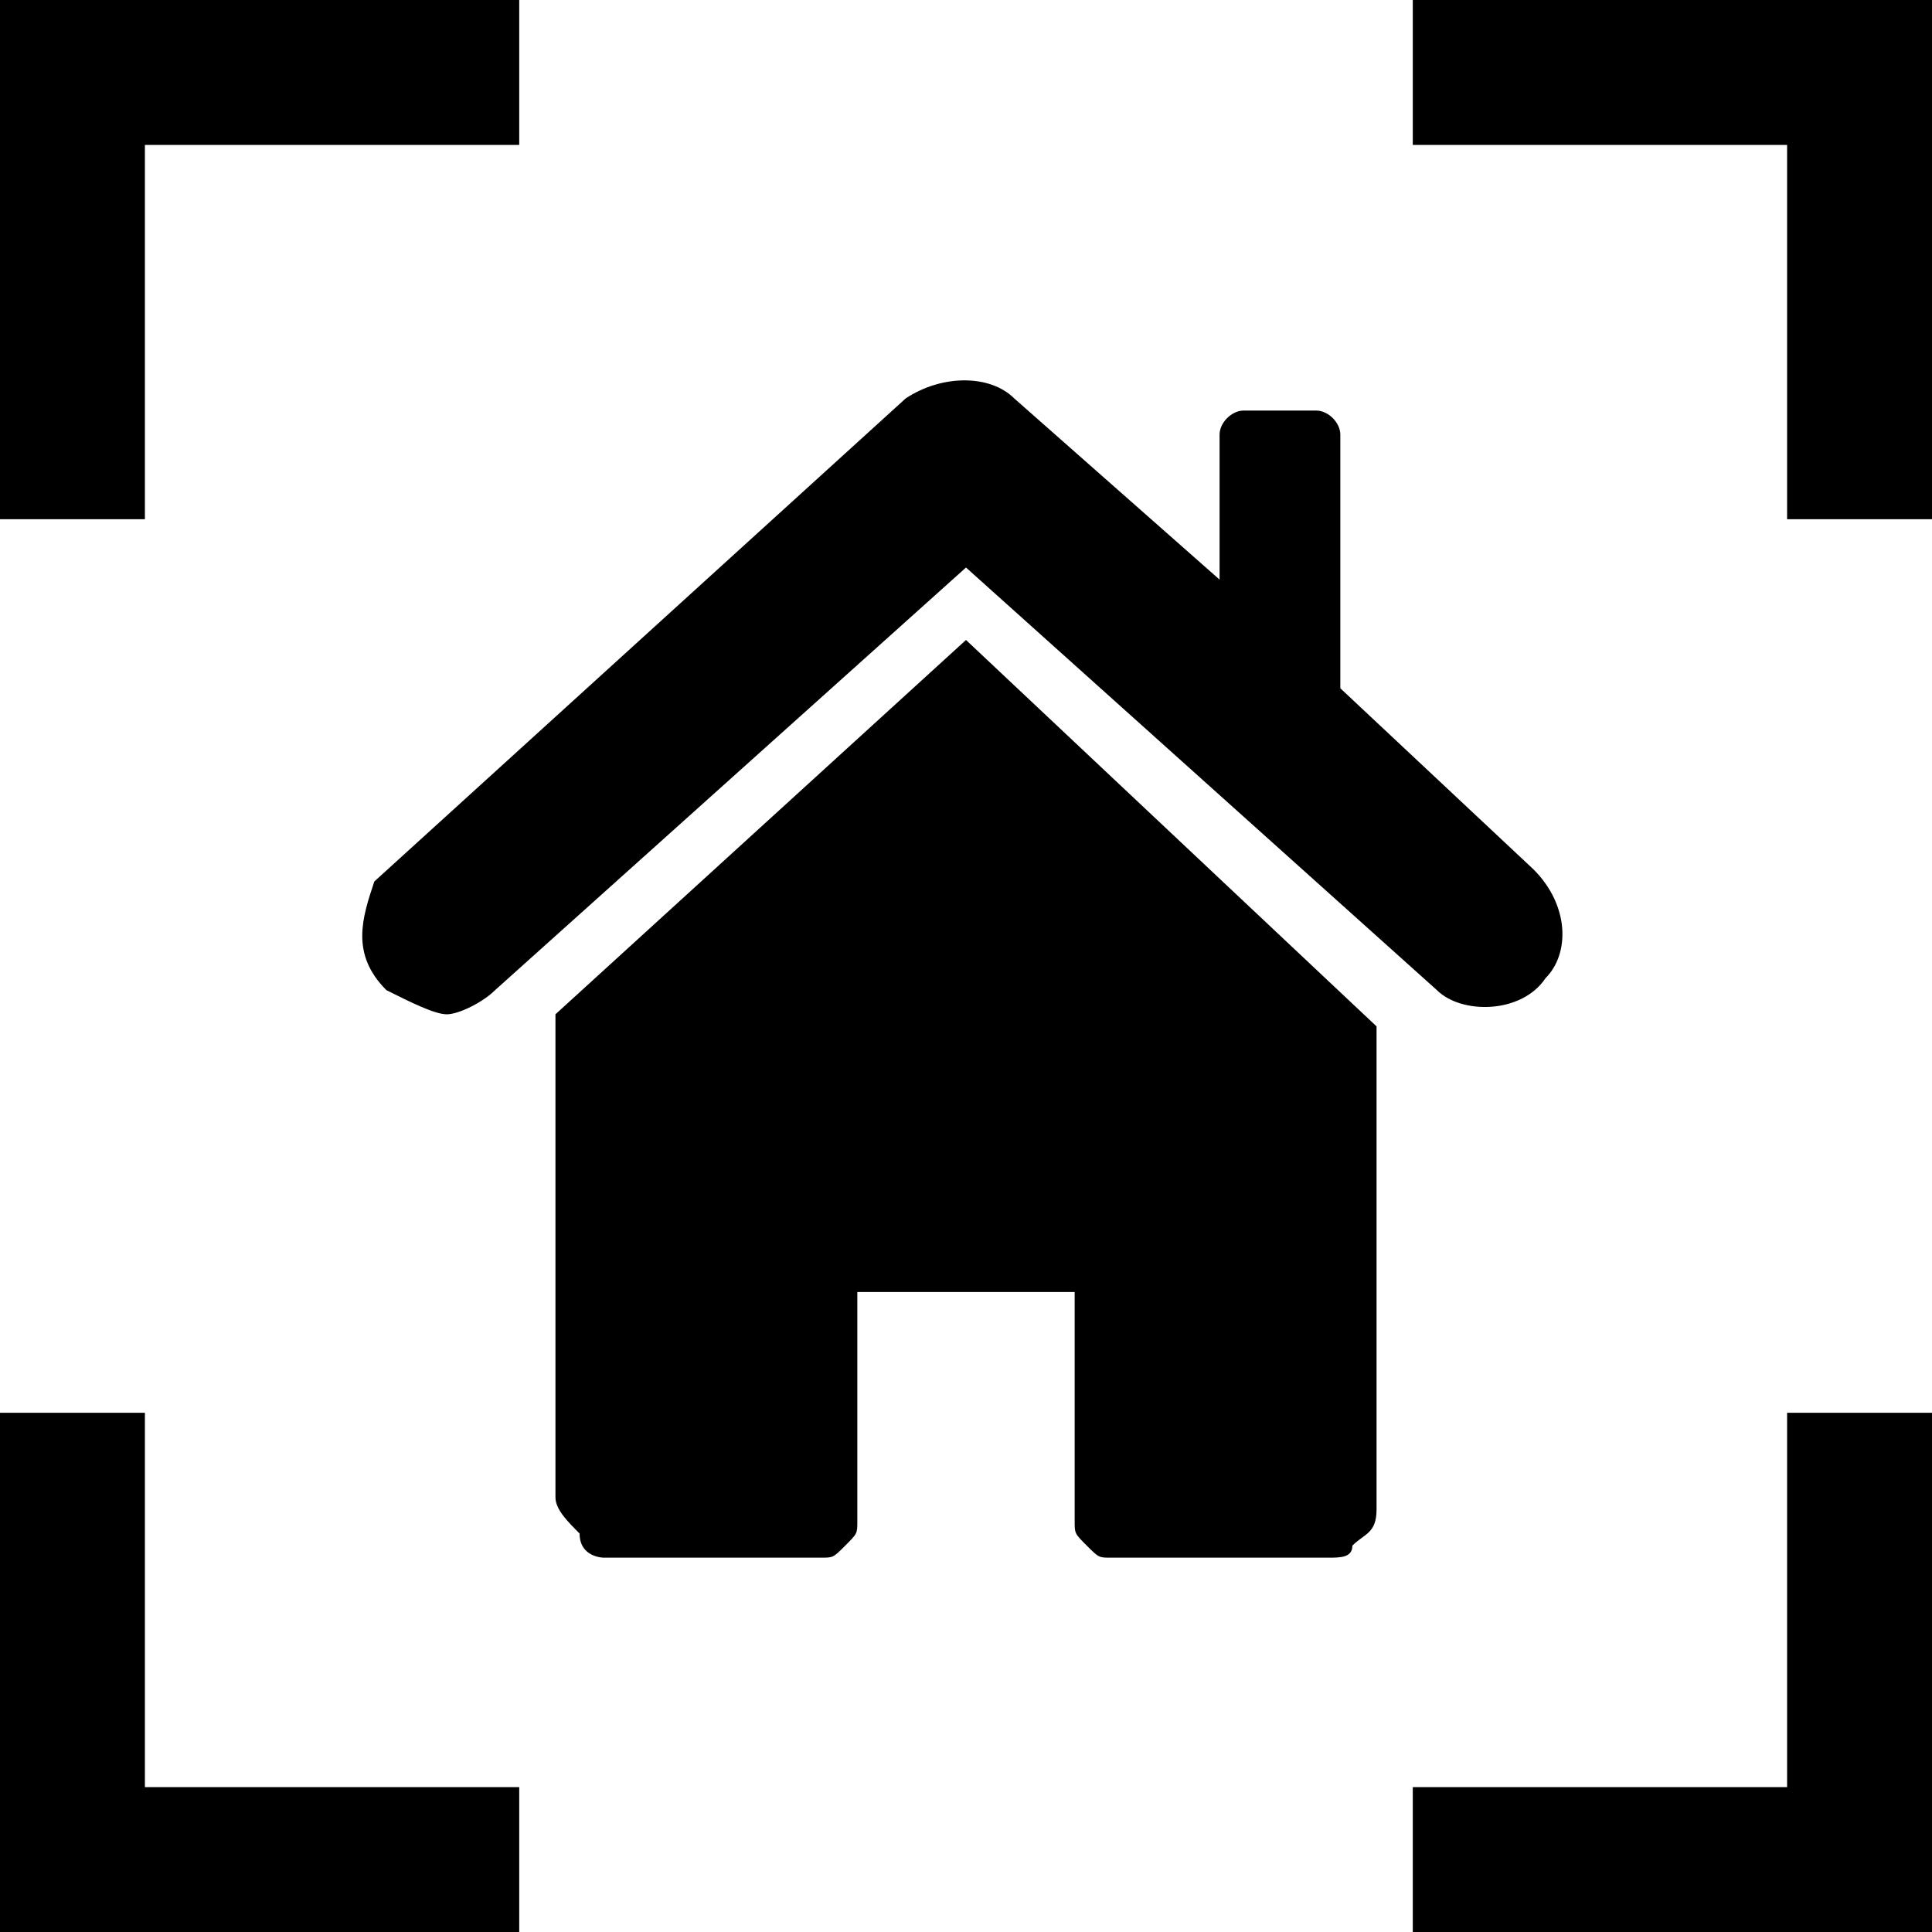 <?xml version="1.0" encoding="utf-8"?>
<!-- Generator: Adobe Illustrator 21.0.0, SVG Export Plug-In . SVG Version: 6.00 Build 0)  -->
<svg version="1.1" id="Layer_1" xmlns="http://www.w3.org/2000/svg" xmlns:xlink="http://www.w3.org/1999/xlink" x="0px" y="0px"
	 width="16px" height="16px" viewBox="0 0 16 16" style="enable-background:new 0 0 16 16;" xml:space="preserve">
<g>
	<g>
		<path d="M1.2,1.2h3.1V0H1.2H0v1.2v3.1h1.2V1.2z M14.8,0h-3.1v1.2h3.1v3.1H16V1.2V0H14.8z M1.2,11.7H0v3.1V16h1.2h3.1v-1.2H1.2
			V11.7z M14.8,14.8h-3.1V16h3.1H16v-1.2v-3.1h-1.2V14.8z M4.6,8.4v4c0,0.1,0.1,0.2,0.2,0.3C4.8,12.9,5,12.9,5,12.9h1.8
			c0.1,0,0.1,0,0.2-0.1c0.1-0.1,0.1-0.1,0.1-0.2v-1.9h1.8v1.9c0,0.1,0,0.1,0.1,0.2c0.1,0.1,0.1,0.1,0.2,0.1h1.8c0.1,0,0.2,0,0.2-0.1
			c0.1-0.1,0.2-0.1,0.2-0.3v-4L8,5.3L4.6,8.4z M3.2,8.2c0.2,0.1,0.4,0.2,0.5,0.2c0.1,0,0.3-0.1,0.4-0.2L8,4.7l3.9,3.5
			c0.2,0.2,0.7,0.2,0.9-0.1c0.2-0.2,0.2-0.6-0.1-0.9l-1.6-1.5V3.6c0-0.1-0.1-0.2-0.2-0.2h-0.6c-0.1,0-0.2,0.1-0.2,0.2v1.2L8.4,3.3
			c-0.2-0.2-0.6-0.2-0.9,0l-4.4,4C3,7.6,2.9,7.9,3.2,8.2z"/>
	</g>
</g>
</svg>
